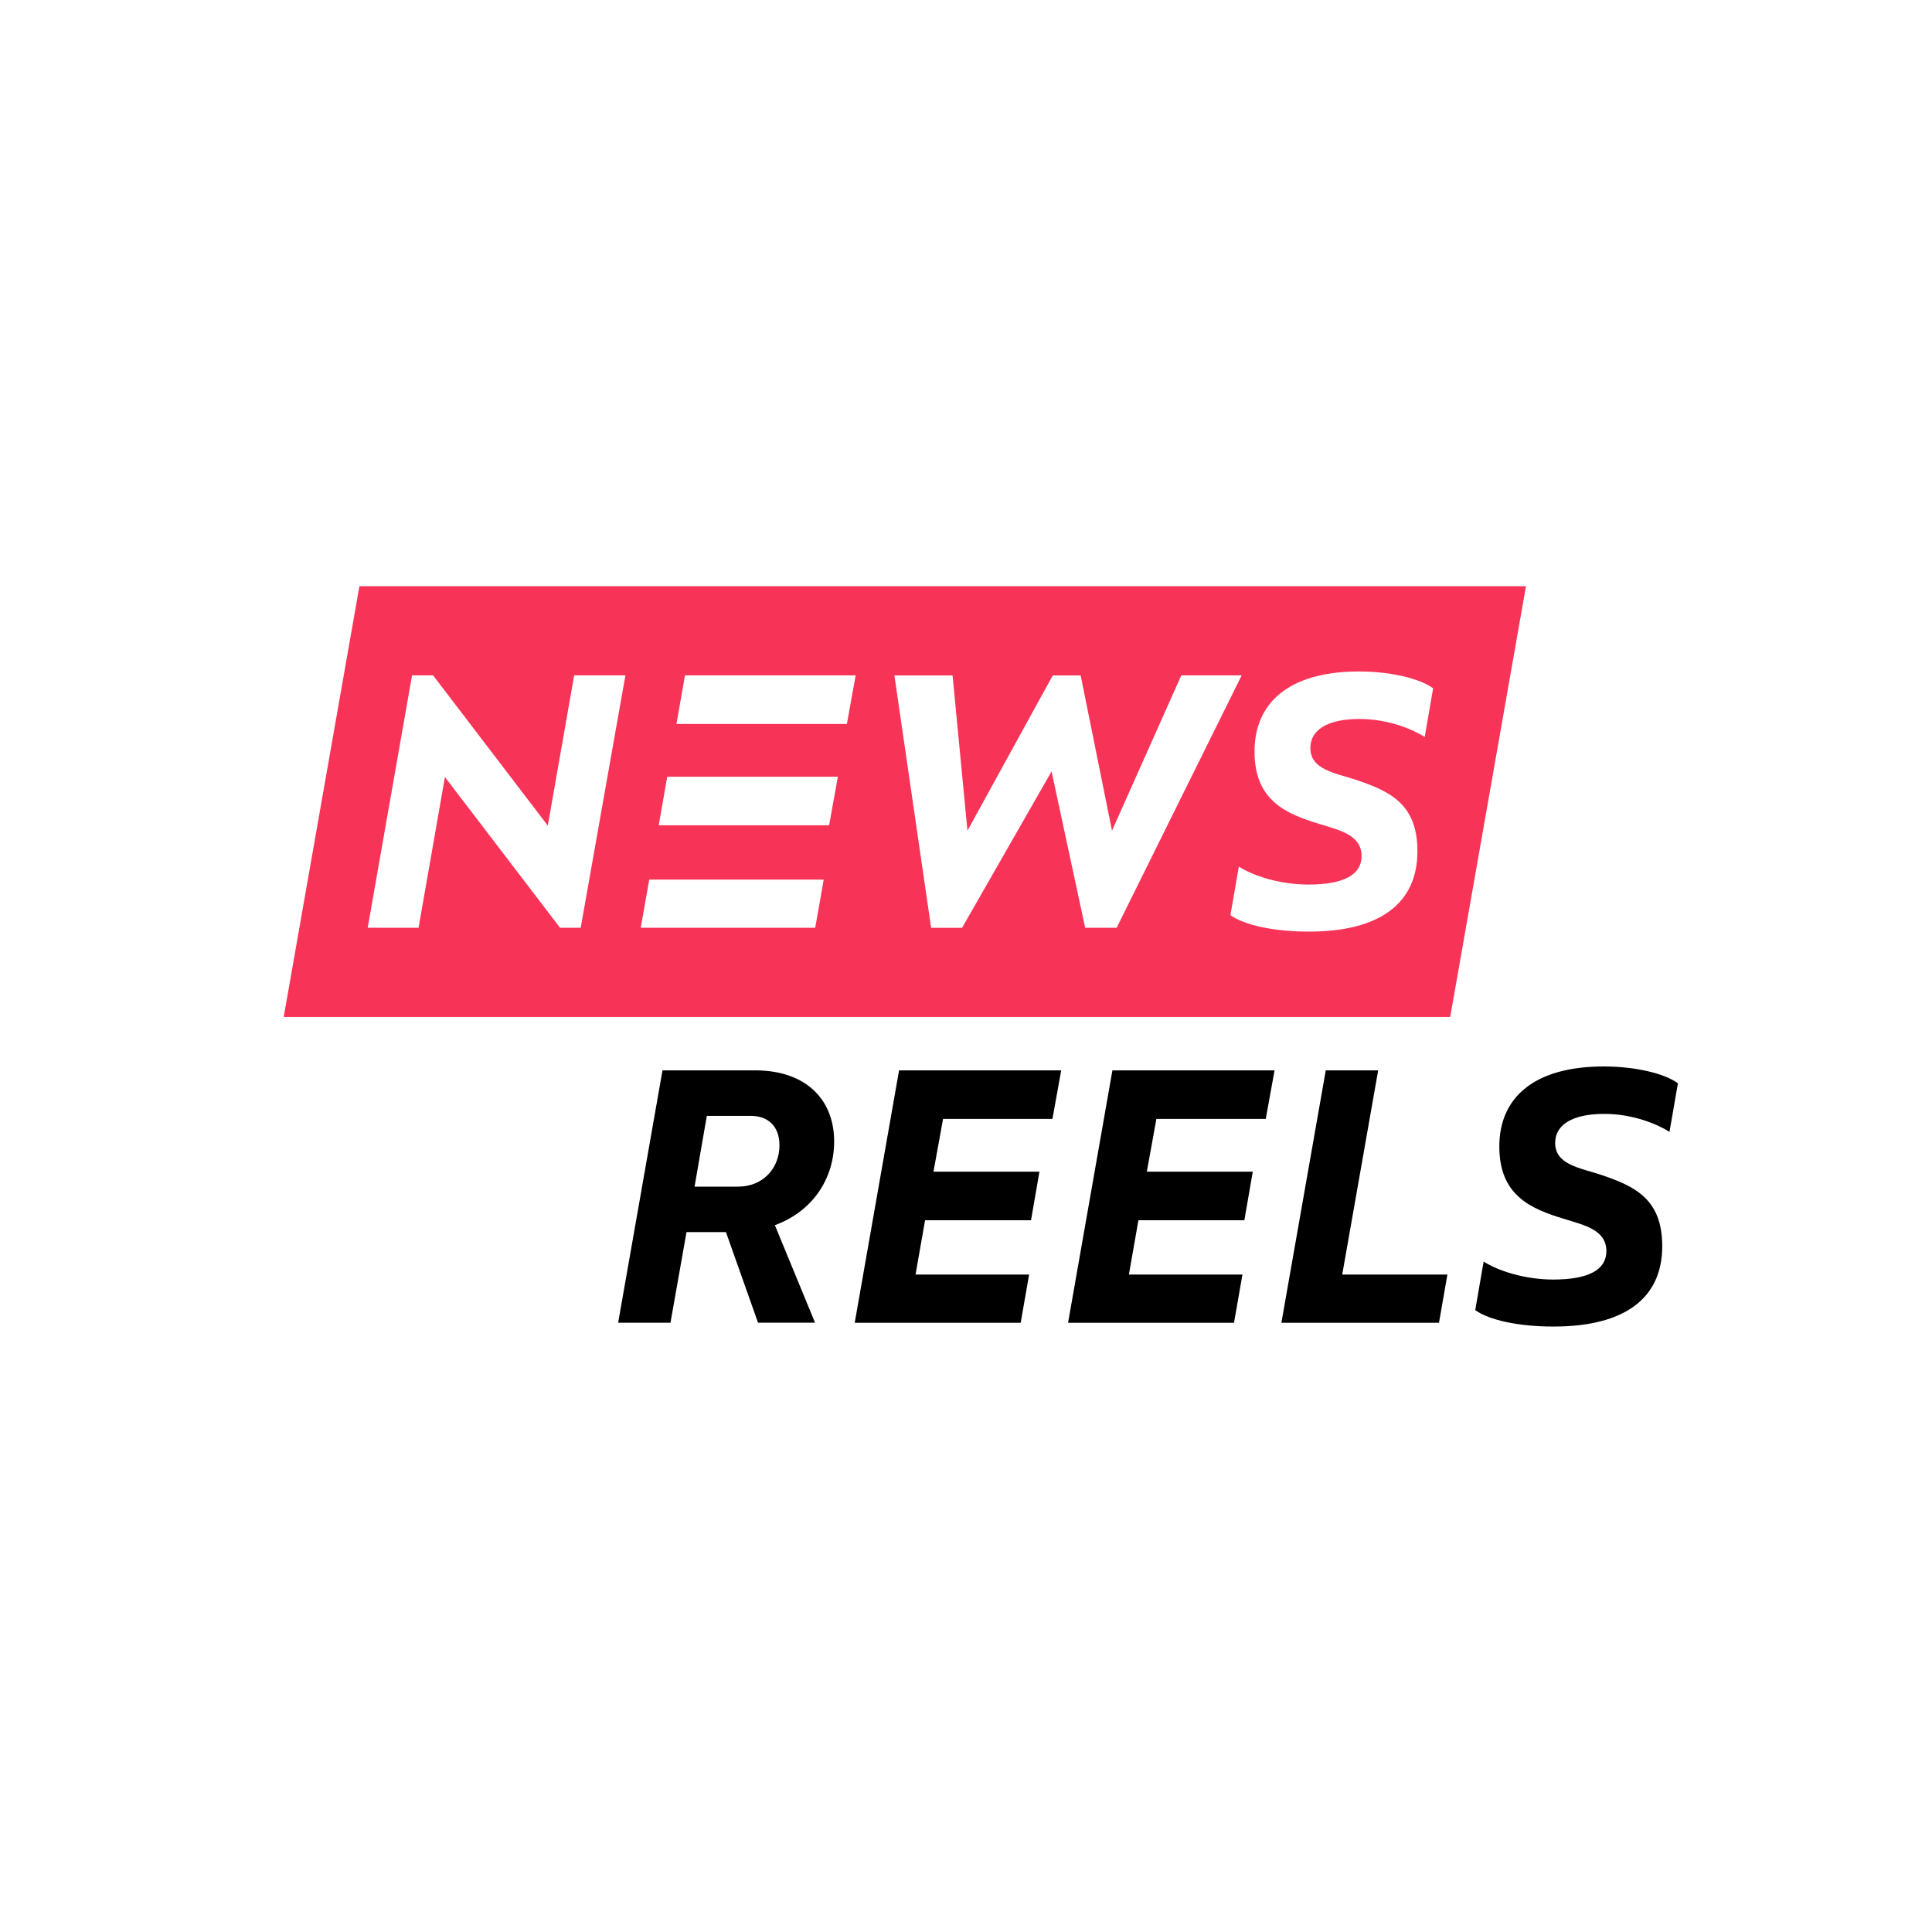 <svg width="65" height="65" viewBox="0 0 65 65" fill="none" xmlns="http://www.w3.org/2000/svg">
<g clip-path="url(#clip0_0_548)">
<path d="M12.092 19.722L9.545 34.214H48.791L51.34 19.722H12.092ZM19.537 31.214H18.843L14.969 26.143L14.082 31.214H12.371L13.863 22.723H14.571L18.43 27.777L19.317 22.723H21.041L19.537 31.214ZM27.427 31.214H21.557L21.843 29.594H27.713L27.427 31.214ZM27.895 27.766H22.162L22.448 26.132H28.189L27.895 27.766ZM28.492 24.357H22.759L23.045 22.723H28.788L28.492 24.357ZM36.51 31.214L35.379 25.953L32.368 31.215H31.327L30.091 22.724H32.048L32.549 27.947L35.419 22.724H36.358L37.412 27.947L39.743 22.723H41.775L37.568 31.214H36.51ZM47.933 24.794C47.508 24.524 46.685 24.189 45.745 24.189C44.626 24.189 44.086 24.575 44.086 25.166C44.086 25.9 44.922 26.003 45.616 26.235C46.761 26.62 47.688 27.046 47.688 28.64C47.688 30.389 46.427 31.343 44.034 31.343C42.85 31.343 41.86 31.123 41.397 30.788L41.679 29.155C42.157 29.464 43.056 29.76 44.021 29.76C45.217 29.76 45.809 29.426 45.809 28.805C45.809 28.086 45.063 27.931 44.407 27.726C43.249 27.378 42.207 26.927 42.207 25.281C42.207 23.658 43.353 22.591 45.72 22.591C46.812 22.591 47.778 22.836 48.216 23.157L47.933 24.794Z" fill="#F73458"/>
<path d="M22.557 44.502H20.797L22.289 36.011H25.439C27.099 36.024 28.064 36.976 28.064 38.404C28.064 39.665 27.331 40.758 26.07 41.22L27.421 44.5H25.503L24.424 41.453H23.097L22.557 44.502ZM26.224 38.532C26.224 37.915 25.864 37.542 25.259 37.542H23.78L23.368 39.923H24.834C25.658 39.923 26.224 39.318 26.224 38.532Z" fill="black"/>
<path d="M30.248 36.011H35.703L35.408 37.645H31.728L31.406 39.42H34.971L34.687 41.054H31.123L30.802 42.881H34.623L34.34 44.503H28.756L30.248 36.011Z" fill="black"/>
<path d="M37.426 36.011H42.881L42.585 37.645H38.905L38.584 39.42H42.148L41.865 41.054H38.301L37.98 42.881H41.801L41.517 44.503H35.934L37.426 36.011Z" fill="black"/>
<path d="M44.604 36.011H46.367L45.158 42.881H48.696L48.413 44.504H43.111L44.604 36.011Z" fill="black"/>
<path d="M49.633 44.077L49.915 42.444C50.393 42.752 51.292 43.049 52.258 43.049C53.454 43.049 54.045 42.715 54.045 42.094C54.045 41.374 53.299 41.22 52.643 41.014C51.486 40.667 50.443 40.216 50.443 38.569C50.443 36.947 51.589 35.88 53.956 35.88C55.049 35.88 56.014 36.125 56.452 36.446L56.168 38.08C55.744 37.811 54.921 37.476 53.981 37.476C52.862 37.476 52.322 37.862 52.322 38.453C52.322 39.187 53.158 39.29 53.853 39.522C54.998 39.907 55.924 40.333 55.924 41.927C55.924 43.677 54.663 44.63 52.27 44.63C51.087 44.632 50.096 44.412 49.633 44.077Z" fill="black"/>
</g>
<defs>
<clipPath id="clip0_0_548">
<rect width="64" height="64" fill="white" transform="translate(0.998 0.176)"/>
</clipPath>
</defs>
</svg>
